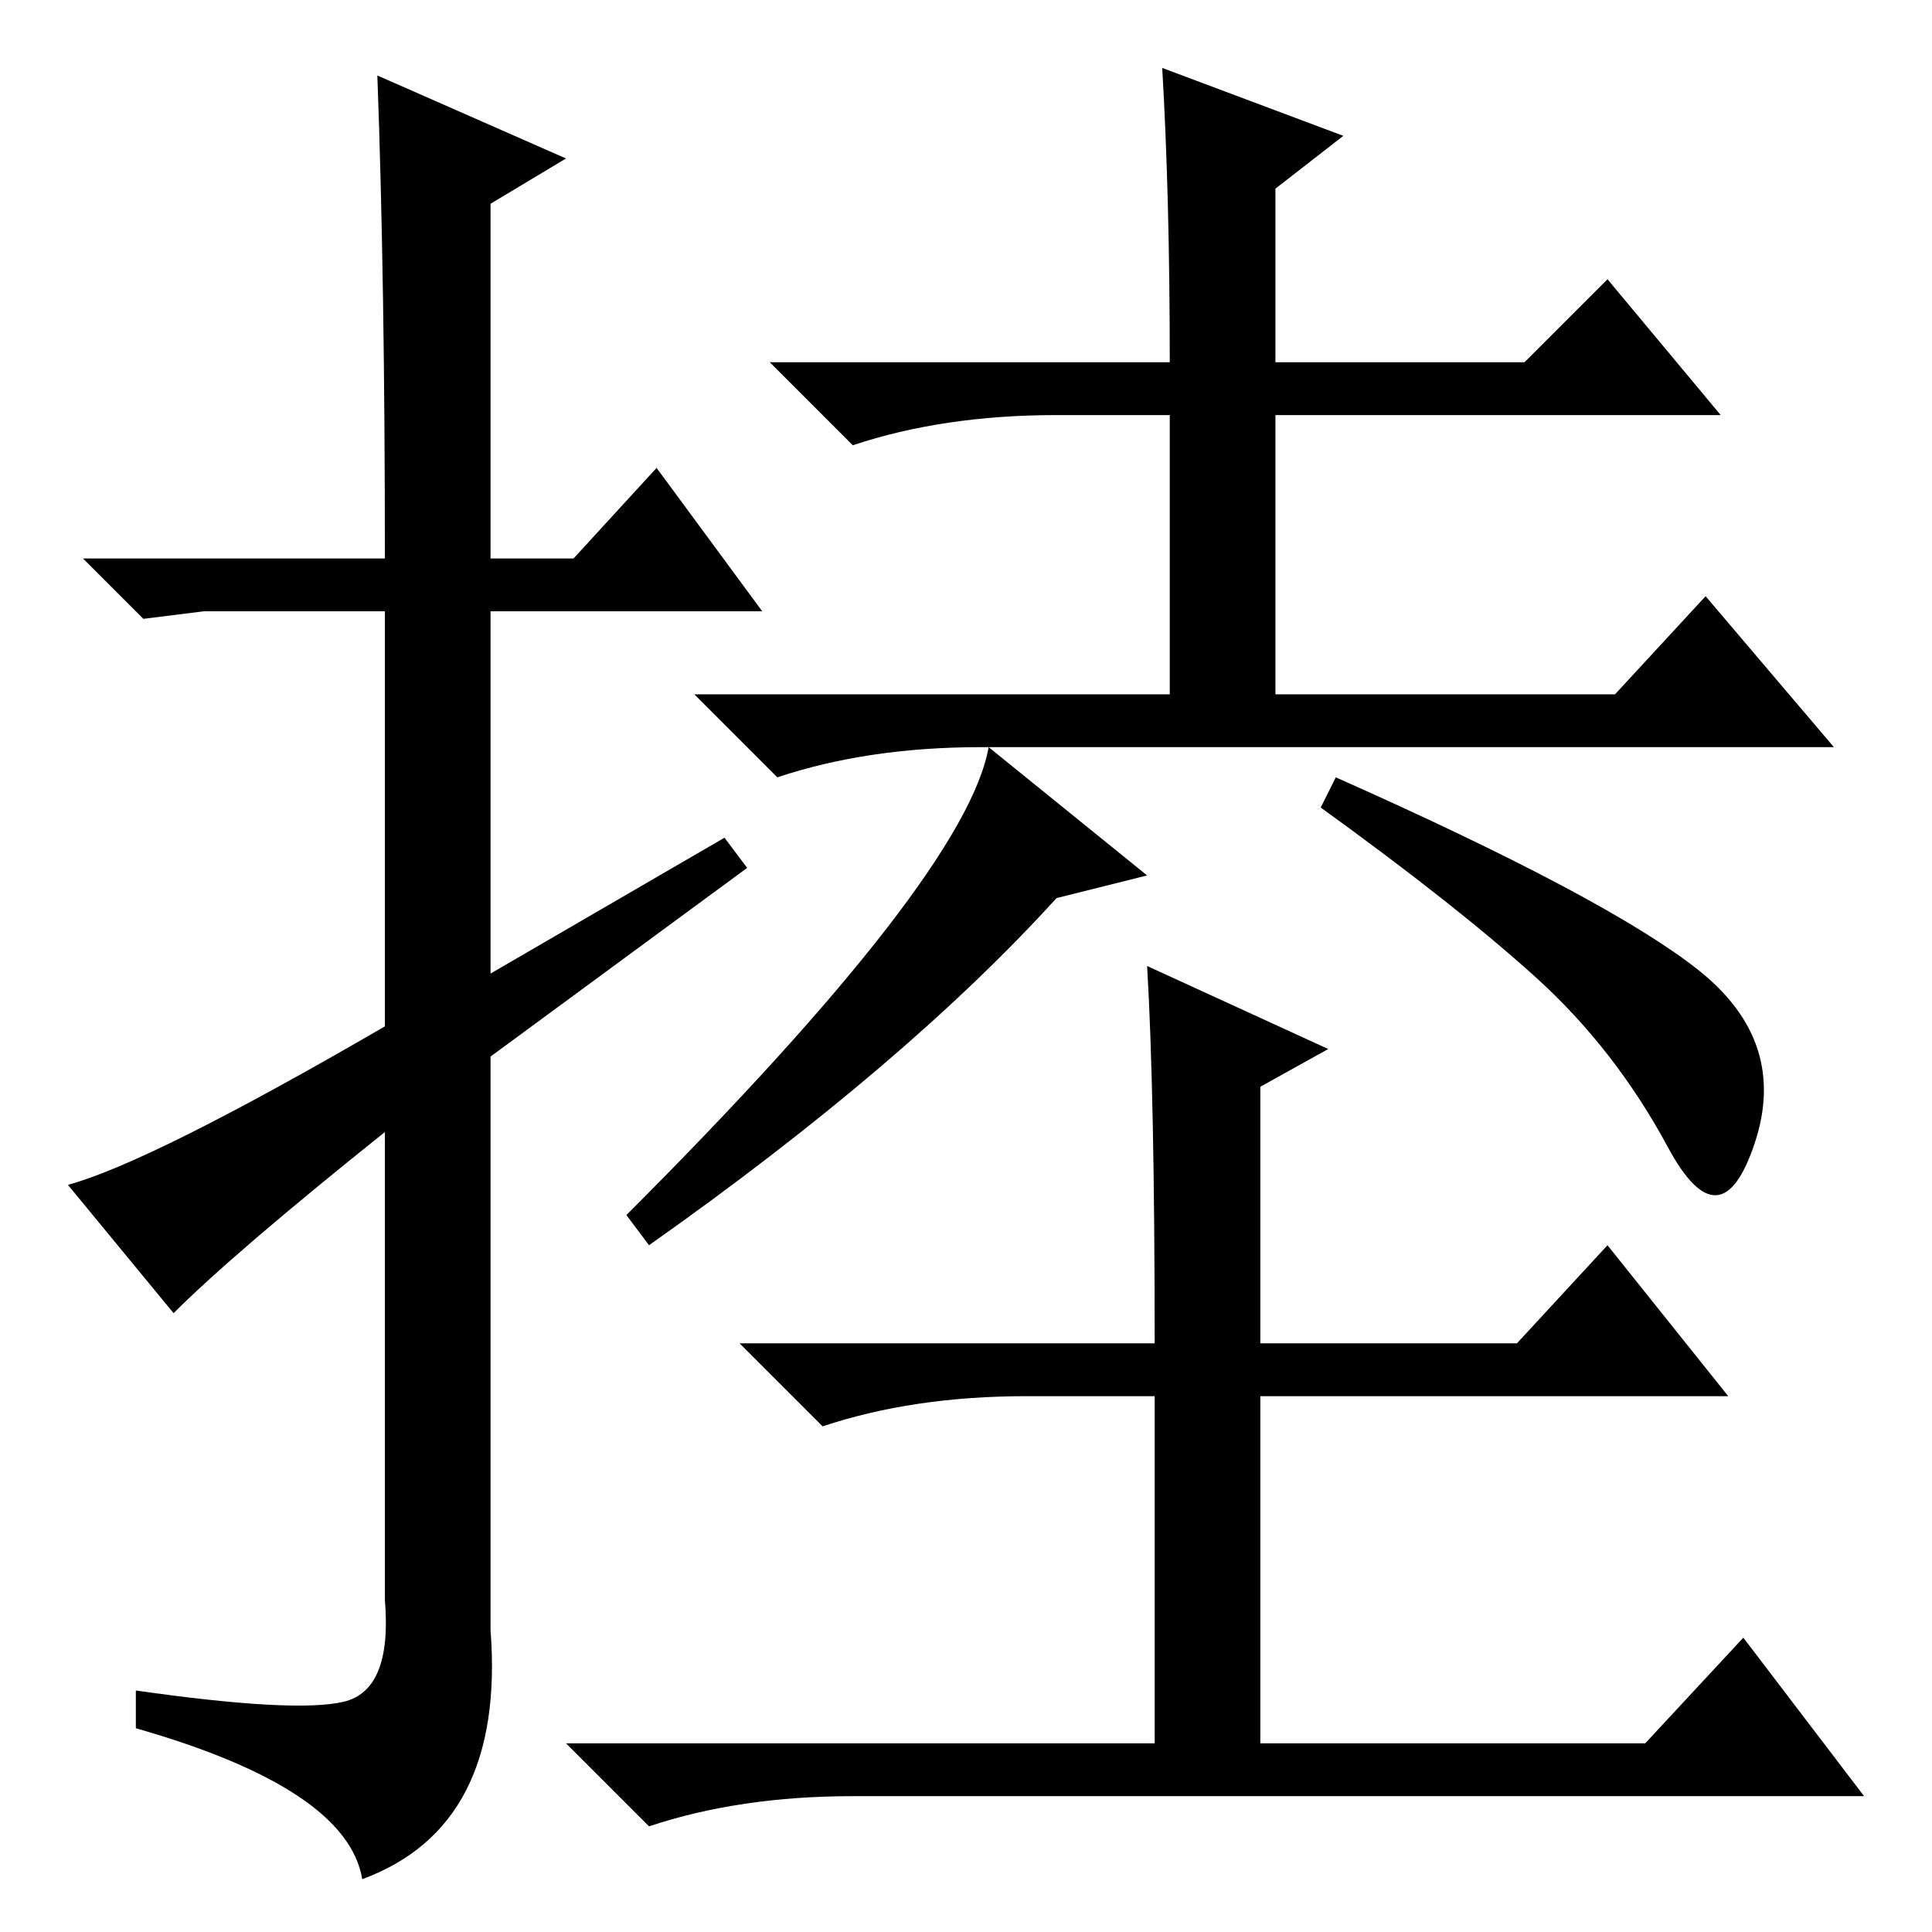 <?xml version="1.0" standalone="no"?>
<!DOCTYPE svg PUBLIC "-//W3C//DTD SVG 1.1//EN" "http://www.w3.org/Graphics/SVG/1.1/DTD/svg11.dtd" >
<svg xmlns="http://www.w3.org/2000/svg" xmlns:xlink="http://www.w3.org/1999/xlink" version="1.1" viewBox="0 -36 256 256">
  <g transform="matrix(1 0 0 -1 0 220)">
   <path fill="currentColor"
d="M23 82l-14 17q11 3 42 21v55h-24l-8 -1l-8 8h40q0 37 -1 64l25 -11l-10 -6v-47h11l11 12l14 -19h-36v-48l31 18l3 -4l-34 -25v-76q2 -26 -17 -33q-2 12 -30 20v5q21 -3 27.5 -1.5t5.5 13.5v62q-20 -16 -28 -24zM154 247l24 -9l-9 -7v-23h33l11 11l15 -18h-59v-37h45
l12 13l17 -20h-113q-15 0 -27 -4l-11 11h63v37h-15q-15 0 -27 -4l-11 11h53q0 22 -1 39zM140 137q-20 -22 -54 -46l-3 4q45 45 48 62l21 -17zM225 127.5q12 -9.5 7.5 -23t-11.5 -0.5t-17.5 22.5t-28.5 22.5l2 4q36 -16 48 -25.5zM152 128l24 -11l-9 -5v-34h34l12 13l16 -20
h-62v-46h51l13 14l16 -21h-134q-15 0 -27 -4l-11 11h78v46h-17q-15 0 -27 -4l-11 11h55q0 33 -1 50z" />
  </g>

</svg>
